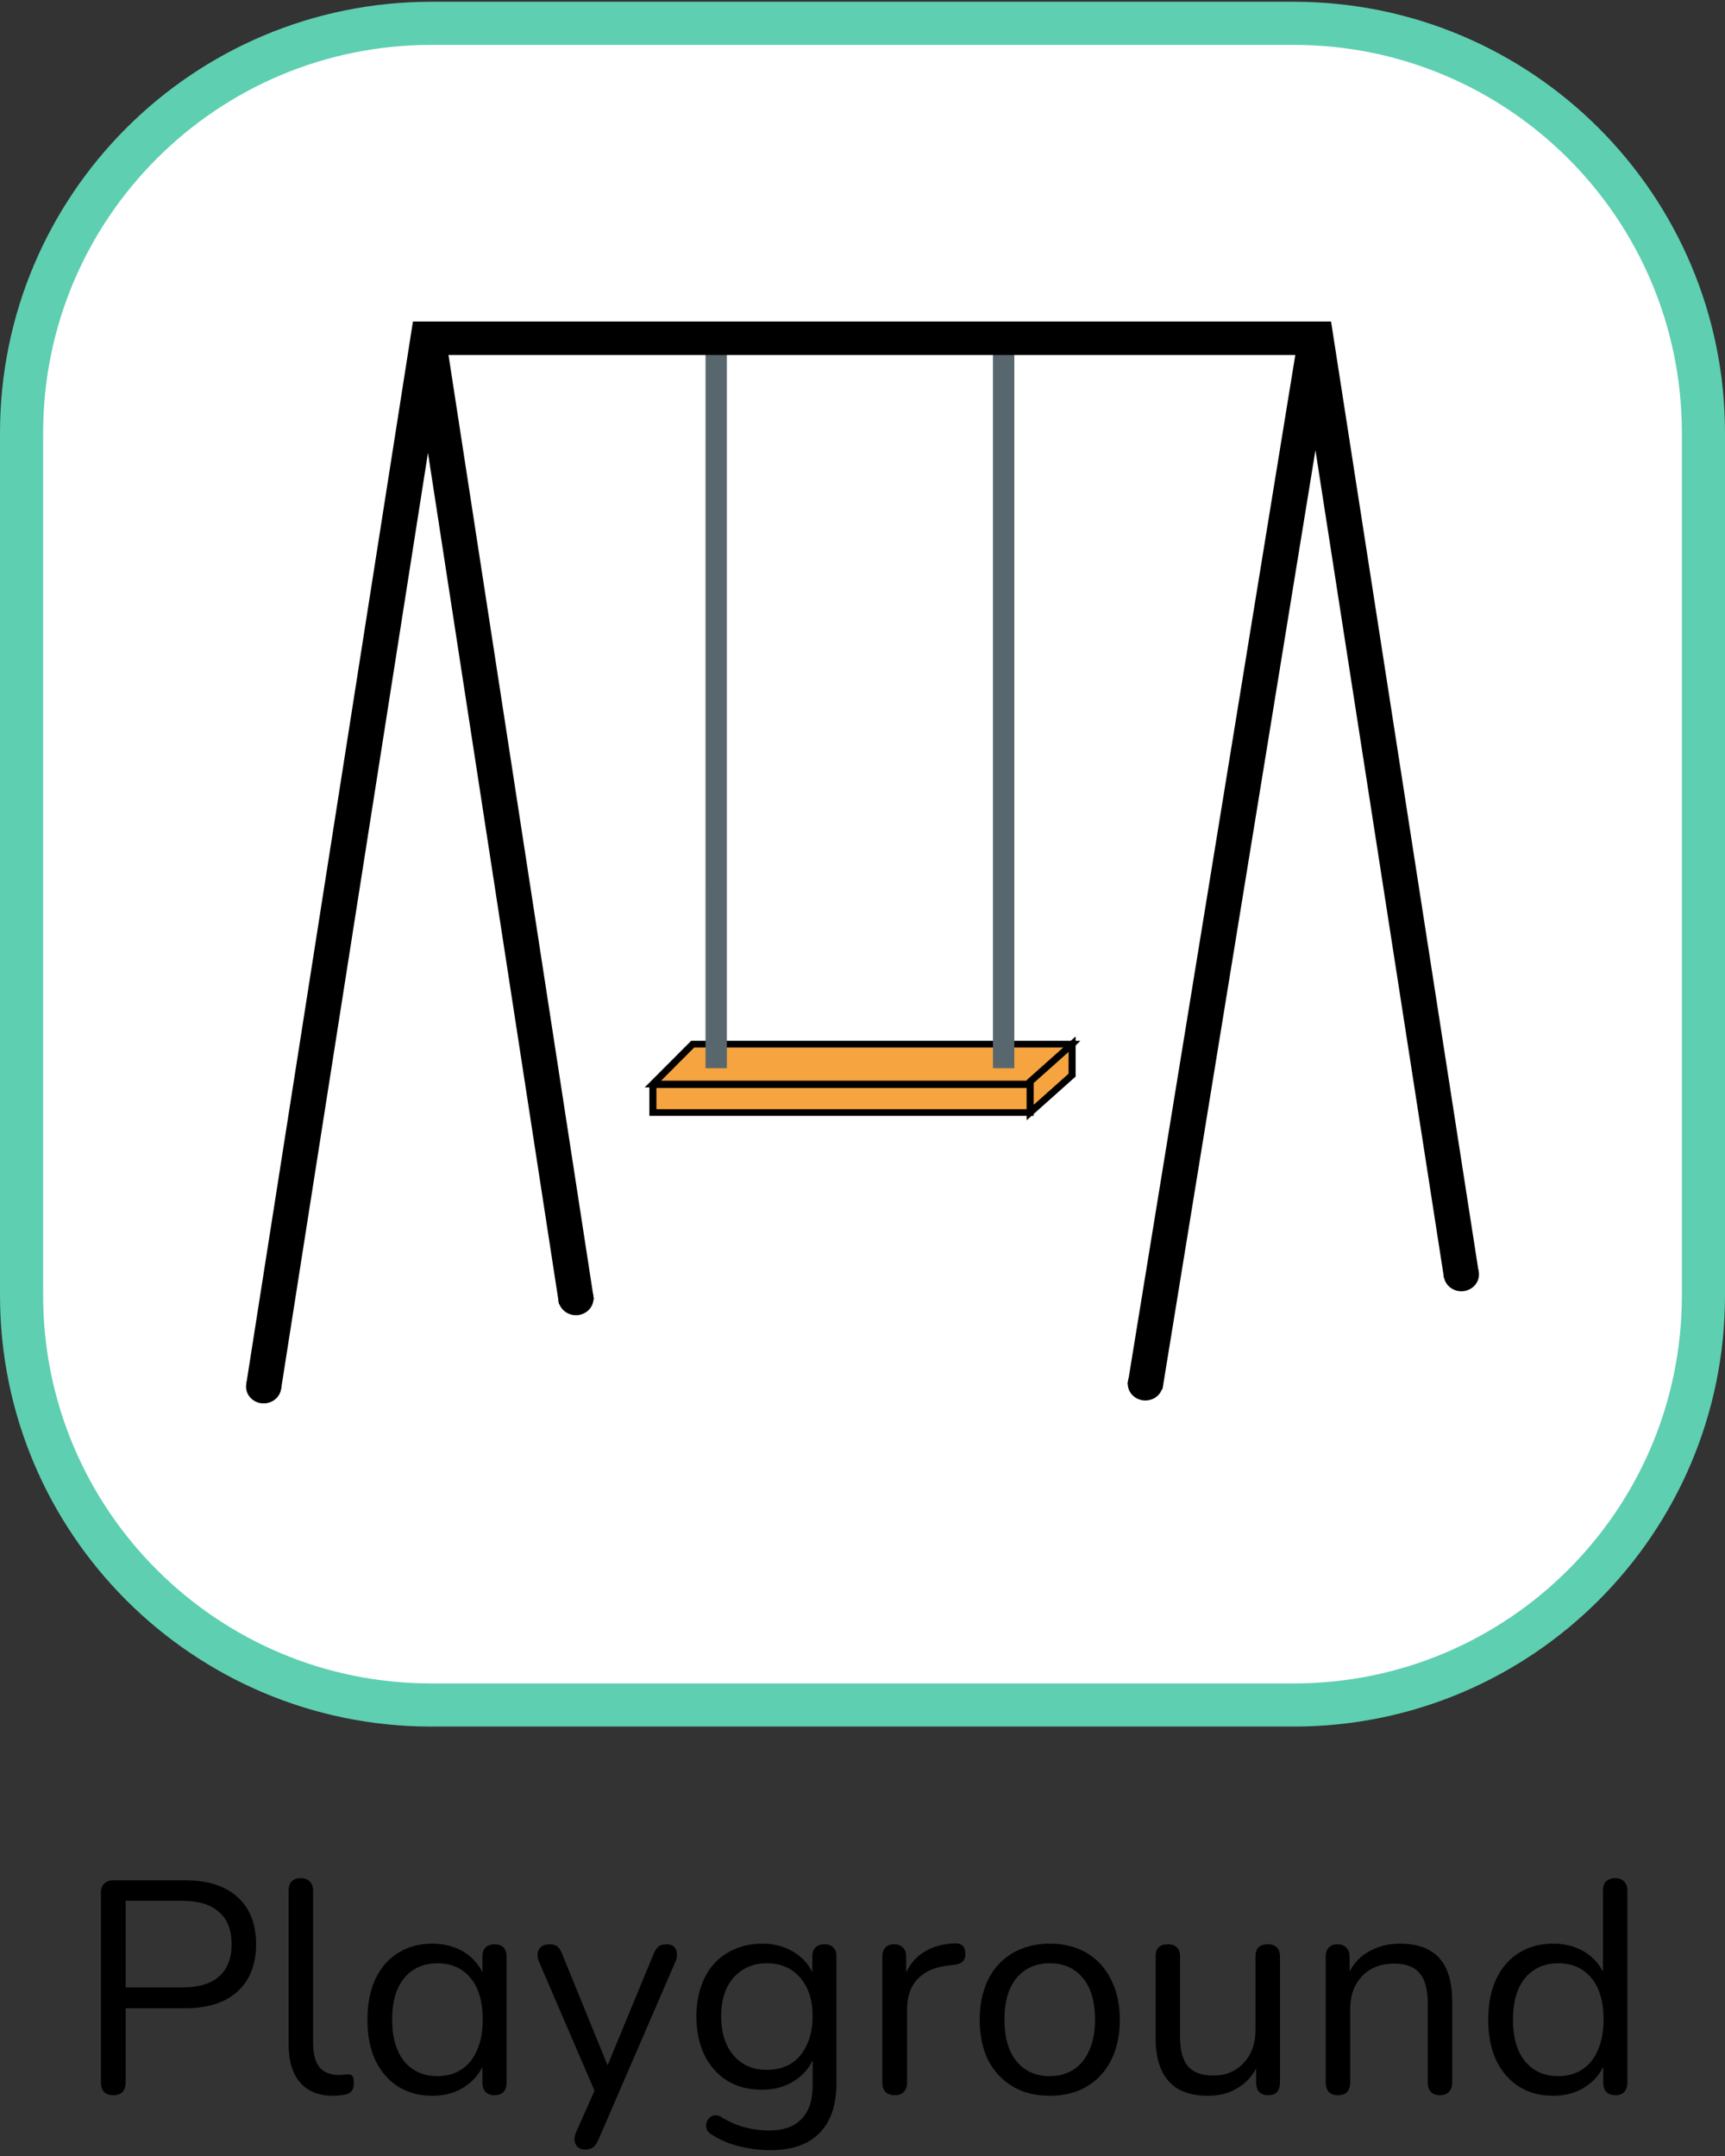 <svg width="80" height="100" viewBox="0 0 80 100" fill="none" xmlns="http://www.w3.org/2000/svg">
<rect x="0" y="0" width="80" height="100" fill="#333333" stroke="none"/>
<path d="M1 20.081C1 9.588 9.507 1.082 20 1.082H60C70.493 1.082 79 9.588 79 20.081V60.081C79 70.575 70.493 79.082 60 79.082H20C9.507 79.082 1 70.575 1 60.081V20.081Z" fill="white" stroke="#5ECFB1" stroke-width="2"/>
<path d="M32.124 48.432H49.721L47.877 50.28H30.28L32.124 48.432Z" fill="#F6A43F"/>
<path fill-rule="evenodd" clip-rule="evenodd" d="M32.053 48.276H50.101L47.947 50.436H29.899L32.053 48.276ZM32.194 48.587L30.66 50.125H47.806L49.34 48.587H32.194Z" fill="black"/>
<path d="M47.776 51.6H30.28V50.308H47.776V51.6Z" fill="#F6A43F"/>
<path fill-rule="evenodd" clip-rule="evenodd" d="M30.28 50.153H47.94V51.756H30.116V50.281H30.28V50.153ZM30.443 50.463V51.446H47.613V50.463H30.443Z" fill="black"/>
<path d="M49.721 49.867V48.432L47.776 50.166V51.601L49.721 49.867Z" fill="#F6A43F"/>
<path fill-rule="evenodd" clip-rule="evenodd" d="M49.884 48.073V49.934L47.613 51.959V50.099L49.884 48.073ZM47.94 50.233V51.242L49.557 49.8V48.791L47.94 50.233Z" fill="black"/>
<path fill-rule="evenodd" clip-rule="evenodd" d="M32.72 49.547L32.721 16.216L33.71 16.216L33.71 49.547L32.72 49.547Z" fill="#58676D"/>
<path fill-rule="evenodd" clip-rule="evenodd" d="M46.051 49.547L46.051 16.216L47.041 16.216L47.041 49.547L46.051 49.547Z" fill="#58676D"/>
<path d="M13.044 64.317C13.044 64.746 12.678 65.093 12.227 65.093C11.776 65.093 11.411 64.746 11.411 64.317C11.411 63.888 11.776 63.54 12.227 63.54C12.678 63.54 13.044 63.888 13.044 64.317Z" fill="black"/>
<path d="M68.59 59.115C68.59 59.544 68.224 59.891 67.773 59.891C67.322 59.891 66.956 59.544 66.956 59.115C66.956 58.686 67.322 58.338 67.773 58.338C68.224 58.338 68.59 58.686 68.59 59.115Z" fill="black"/>
<path d="M53.934 64.181C53.934 64.61 53.569 64.958 53.117 64.958C52.666 64.958 52.301 64.61 52.301 64.181C52.301 63.752 52.666 63.404 53.117 63.404C53.569 63.404 53.934 63.752 53.934 64.181Z" fill="black"/>
<path d="M27.527 60.226C27.527 60.655 27.161 61.002 26.71 61.002C26.259 61.002 25.893 60.655 25.893 60.226C25.893 59.797 26.259 59.449 26.71 59.449C27.161 59.449 27.527 59.797 27.527 60.226Z" fill="black"/>
<path fill-rule="evenodd" clip-rule="evenodd" d="M19.151 14.911H61.73L68.581 59.027L66.965 59.254L61.006 20.881L53.912 64.436L52.297 64.198L60.072 16.465H20.8L27.542 60.268L25.925 60.493L19.848 21.002L13.036 64.431L11.42 64.202L19.151 14.911Z" fill="black"/>
<path d="M5.254 97.18C5.067 97.18 4.923 97.128 4.82 97.025C4.727 96.913 4.68 96.764 4.68 96.578V87.799C4.68 87.603 4.731 87.459 4.834 87.365C4.937 87.263 5.081 87.212 5.268 87.212H8.586C9.641 87.212 10.453 87.473 11.022 87.996C11.591 88.509 11.876 89.237 11.876 90.18C11.876 91.113 11.591 91.841 11.022 92.364C10.453 92.886 9.641 93.147 8.586 93.147H5.828V96.578C5.828 96.764 5.781 96.913 5.688 97.025C5.595 97.128 5.45 97.18 5.254 97.18ZM5.828 92.181H8.446C9.202 92.181 9.771 92.013 10.154 91.677C10.546 91.332 10.742 90.833 10.742 90.18C10.742 89.517 10.546 89.017 10.154 88.681C9.771 88.336 9.202 88.163 8.446 88.163H5.828V92.181ZM15.457 97.207C14.785 97.207 14.272 97.002 13.917 96.591C13.563 96.181 13.385 95.593 13.385 94.828V87.688C13.385 87.501 13.432 87.361 13.525 87.267C13.619 87.165 13.759 87.114 13.945 87.114C14.123 87.114 14.263 87.165 14.365 87.267C14.468 87.361 14.519 87.501 14.519 87.688V94.743C14.519 95.248 14.617 95.626 14.813 95.877C15.019 96.12 15.317 96.242 15.709 96.242C15.793 96.242 15.868 96.237 15.933 96.228C15.999 96.218 16.064 96.213 16.129 96.213C16.232 96.204 16.302 96.228 16.339 96.284C16.386 96.34 16.409 96.451 16.409 96.62C16.409 96.787 16.372 96.913 16.297 96.998C16.223 97.082 16.101 97.138 15.933 97.165C15.859 97.175 15.779 97.184 15.695 97.194C15.611 97.203 15.532 97.207 15.457 97.207ZM20.049 97.207C19.443 97.207 18.911 97.063 18.453 96.773C18.006 96.484 17.655 96.078 17.404 95.555C17.161 95.023 17.04 94.398 17.04 93.68C17.04 92.951 17.161 92.326 17.404 91.803C17.655 91.272 18.006 90.865 18.453 90.585C18.911 90.296 19.443 90.151 20.049 90.151C20.666 90.151 21.193 90.305 21.631 90.614C22.07 90.921 22.364 91.337 22.514 91.859L22.373 92.028V90.754C22.373 90.567 22.42 90.427 22.514 90.334C22.616 90.231 22.756 90.18 22.933 90.18C23.12 90.18 23.26 90.231 23.354 90.334C23.447 90.427 23.494 90.567 23.494 90.754V96.591C23.494 96.778 23.447 96.923 23.354 97.025C23.26 97.128 23.12 97.18 22.933 97.18C22.756 97.18 22.616 97.128 22.514 97.025C22.42 96.923 22.373 96.778 22.373 96.591V95.332L22.527 95.457C22.378 95.99 22.079 96.414 21.631 96.731C21.193 97.049 20.666 97.207 20.049 97.207ZM20.288 96.297C20.707 96.297 21.076 96.195 21.393 95.99C21.711 95.784 21.953 95.486 22.122 95.094C22.299 94.701 22.387 94.23 22.387 93.68C22.387 92.83 22.196 92.181 21.814 91.734C21.44 91.285 20.931 91.061 20.288 91.061C19.858 91.061 19.485 91.164 19.168 91.37C18.86 91.566 18.617 91.859 18.439 92.251C18.271 92.634 18.188 93.11 18.188 93.68C18.188 94.519 18.379 95.168 18.762 95.626C19.144 96.073 19.653 96.297 20.288 96.297ZM27.134 99.7C26.994 99.7 26.882 99.662 26.798 99.588C26.714 99.513 26.662 99.41 26.644 99.279C26.634 99.158 26.658 99.032 26.714 98.901L27.68 96.731V97.222L24.992 90.978C24.936 90.838 24.917 90.707 24.936 90.585C24.954 90.464 25.01 90.366 25.104 90.291C25.197 90.217 25.328 90.18 25.496 90.18C25.645 90.18 25.762 90.212 25.846 90.278C25.93 90.343 26.004 90.46 26.07 90.627L28.366 96.255H27.988L30.312 90.627C30.386 90.46 30.466 90.343 30.55 90.278C30.634 90.212 30.755 90.18 30.914 90.18C31.063 90.18 31.175 90.217 31.25 90.291C31.334 90.366 31.38 90.464 31.39 90.585C31.408 90.698 31.39 90.823 31.334 90.963L27.75 99.251C27.675 99.419 27.591 99.536 27.498 99.602C27.414 99.667 27.292 99.7 27.134 99.7ZM35.727 99.728C35.233 99.728 34.747 99.667 34.271 99.546C33.805 99.433 33.38 99.251 32.997 98.999C32.885 98.934 32.811 98.855 32.773 98.761C32.745 98.668 32.741 98.575 32.759 98.481C32.778 98.397 32.82 98.318 32.885 98.243C32.951 98.178 33.025 98.136 33.109 98.118C33.203 98.099 33.296 98.113 33.389 98.159C33.8 98.412 34.192 98.584 34.565 98.677C34.939 98.771 35.307 98.817 35.671 98.817C36.334 98.817 36.833 98.64 37.169 98.285C37.515 97.931 37.687 97.418 37.687 96.746V95.163H37.827C37.687 95.705 37.389 96.134 36.931 96.451C36.483 96.769 35.956 96.927 35.349 96.927C34.724 96.927 34.183 96.787 33.725 96.507C33.268 96.218 32.913 95.817 32.661 95.303C32.419 94.79 32.297 94.198 32.297 93.525C32.297 93.022 32.367 92.564 32.507 92.153C32.647 91.734 32.848 91.379 33.109 91.09C33.38 90.791 33.702 90.562 34.075 90.403C34.458 90.236 34.883 90.151 35.349 90.151C35.965 90.151 36.497 90.31 36.945 90.627C37.393 90.936 37.683 91.356 37.813 91.888L37.673 92.055V90.754C37.673 90.567 37.72 90.427 37.813 90.334C37.916 90.231 38.056 90.18 38.233 90.18C38.42 90.18 38.56 90.231 38.653 90.334C38.747 90.427 38.793 90.567 38.793 90.754V96.591C38.793 97.627 38.532 98.407 38.009 98.93C37.496 99.462 36.735 99.728 35.727 99.728ZM35.559 96.004C35.998 96.004 36.376 95.906 36.693 95.71C37.011 95.504 37.253 95.215 37.421 94.841C37.599 94.468 37.687 94.029 37.687 93.525C37.687 92.769 37.496 92.172 37.113 91.734C36.731 91.285 36.213 91.061 35.559 91.061C35.13 91.061 34.757 91.164 34.439 91.37C34.122 91.566 33.875 91.85 33.697 92.224C33.529 92.588 33.445 93.022 33.445 93.525C33.445 94.281 33.637 94.883 34.019 95.332C34.402 95.779 34.915 96.004 35.559 96.004ZM41.494 97.18C41.308 97.18 41.163 97.128 41.06 97.025C40.967 96.923 40.92 96.778 40.92 96.591V90.754C40.92 90.567 40.967 90.427 41.06 90.334C41.154 90.231 41.289 90.18 41.466 90.18C41.644 90.18 41.779 90.231 41.872 90.334C41.975 90.427 42.026 90.567 42.026 90.754V91.888H41.886C42.036 91.337 42.32 90.912 42.74 90.614C43.16 90.315 43.678 90.156 44.294 90.138C44.434 90.128 44.546 90.161 44.63 90.236C44.714 90.301 44.761 90.418 44.77 90.585C44.78 90.744 44.742 90.87 44.658 90.963C44.574 91.057 44.444 91.113 44.266 91.132L44.042 91.159C43.408 91.216 42.918 91.421 42.572 91.775C42.236 92.121 42.068 92.597 42.068 93.204V96.591C42.068 96.778 42.017 96.923 41.914 97.025C41.821 97.128 41.681 97.18 41.494 97.18ZM48.684 97.207C48.021 97.207 47.447 97.063 46.962 96.773C46.477 96.484 46.099 96.078 45.828 95.555C45.567 95.023 45.436 94.398 45.436 93.68C45.436 93.138 45.511 92.653 45.66 92.224C45.809 91.785 46.029 91.412 46.318 91.103C46.607 90.796 46.948 90.562 47.34 90.403C47.741 90.236 48.189 90.151 48.684 90.151C49.347 90.151 49.921 90.296 50.406 90.585C50.891 90.875 51.265 91.285 51.526 91.817C51.797 92.34 51.932 92.961 51.932 93.68C51.932 94.221 51.857 94.706 51.708 95.135C51.559 95.565 51.339 95.938 51.05 96.255C50.761 96.564 50.415 96.802 50.014 96.969C49.622 97.128 49.179 97.207 48.684 97.207ZM48.684 96.297C49.104 96.297 49.473 96.195 49.79 95.99C50.107 95.784 50.35 95.486 50.518 95.094C50.695 94.701 50.784 94.23 50.784 93.68C50.784 92.83 50.593 92.181 50.21 91.734C49.837 91.285 49.328 91.061 48.684 91.061C48.255 91.061 47.881 91.164 47.564 91.37C47.256 91.566 47.013 91.859 46.836 92.251C46.668 92.634 46.584 93.11 46.584 93.68C46.584 94.519 46.775 95.168 47.158 95.626C47.541 96.073 48.049 96.297 48.684 96.297ZM56.043 97.207C55.493 97.207 55.035 97.109 54.671 96.913C54.317 96.708 54.046 96.405 53.859 96.004C53.682 95.602 53.593 95.103 53.593 94.505V90.754C53.593 90.558 53.64 90.413 53.733 90.32C53.836 90.226 53.976 90.18 54.153 90.18C54.34 90.18 54.48 90.226 54.573 90.32C54.676 90.413 54.727 90.558 54.727 90.754V94.492C54.727 95.089 54.849 95.537 55.091 95.835C55.343 96.125 55.735 96.269 56.267 96.269C56.846 96.269 57.317 96.073 57.681 95.681C58.045 95.29 58.227 94.776 58.227 94.141V90.754C58.227 90.558 58.274 90.413 58.367 90.32C58.47 90.226 58.615 90.18 58.801 90.18C58.979 90.18 59.114 90.226 59.207 90.32C59.31 90.413 59.361 90.558 59.361 90.754V96.591C59.361 96.984 59.179 97.18 58.815 97.18C58.638 97.18 58.498 97.128 58.395 97.025C58.302 96.923 58.255 96.778 58.255 96.591V95.317L58.437 95.513C58.251 96.064 57.943 96.484 57.513 96.773C57.093 97.063 56.603 97.207 56.043 97.207ZM62.043 97.18C61.856 97.18 61.716 97.128 61.623 97.025C61.53 96.923 61.483 96.778 61.483 96.591V90.754C61.483 90.567 61.53 90.427 61.623 90.334C61.716 90.231 61.852 90.18 62.029 90.18C62.206 90.18 62.342 90.231 62.435 90.334C62.538 90.427 62.589 90.567 62.589 90.754V91.957L62.435 91.79C62.631 91.248 62.948 90.842 63.387 90.572C63.835 90.291 64.348 90.151 64.927 90.151C65.468 90.151 65.916 90.249 66.271 90.445C66.635 90.641 66.906 90.94 67.083 91.341C67.26 91.734 67.349 92.233 67.349 92.84V96.591C67.349 96.778 67.298 96.923 67.195 97.025C67.102 97.128 66.966 97.18 66.789 97.18C66.602 97.18 66.458 97.128 66.355 97.025C66.262 96.923 66.215 96.778 66.215 96.591V92.909C66.215 92.275 66.089 91.813 65.837 91.523C65.594 91.225 65.202 91.076 64.661 91.076C64.036 91.076 63.536 91.272 63.163 91.663C62.799 92.046 62.617 92.559 62.617 93.204V96.591C62.617 96.984 62.426 97.18 62.043 97.18ZM72.03 97.207C71.423 97.207 70.891 97.063 70.434 96.773C69.986 96.484 69.636 96.078 69.384 95.555C69.141 95.023 69.02 94.398 69.02 93.68C69.02 92.951 69.141 92.326 69.384 91.803C69.636 91.272 69.986 90.865 70.434 90.585C70.891 90.296 71.423 90.151 72.03 90.151C72.646 90.151 73.173 90.305 73.612 90.614C74.051 90.921 74.345 91.337 74.494 91.859H74.34V87.688C74.34 87.501 74.387 87.361 74.48 87.267C74.583 87.165 74.727 87.114 74.914 87.114C75.091 87.114 75.227 87.165 75.32 87.267C75.423 87.361 75.474 87.501 75.474 87.688V96.591C75.474 96.778 75.427 96.923 75.334 97.025C75.241 97.128 75.101 97.18 74.914 97.18C74.737 97.18 74.597 97.128 74.494 97.025C74.401 96.923 74.354 96.778 74.354 96.591V95.261L74.508 95.457C74.359 95.99 74.06 96.414 73.612 96.731C73.173 97.049 72.646 97.207 72.03 97.207ZM72.268 96.297C72.688 96.297 73.057 96.195 73.374 95.99C73.691 95.784 73.934 95.486 74.102 95.094C74.279 94.701 74.368 94.23 74.368 93.68C74.368 92.83 74.177 92.181 73.794 91.734C73.421 91.285 72.912 91.061 72.268 91.061C71.839 91.061 71.465 91.164 71.148 91.37C70.84 91.566 70.597 91.859 70.42 92.251C70.252 92.634 70.168 93.11 70.168 93.68C70.168 94.519 70.359 95.168 70.742 95.626C71.125 96.073 71.633 96.297 72.268 96.297Z" fill="black"/>
</svg>
